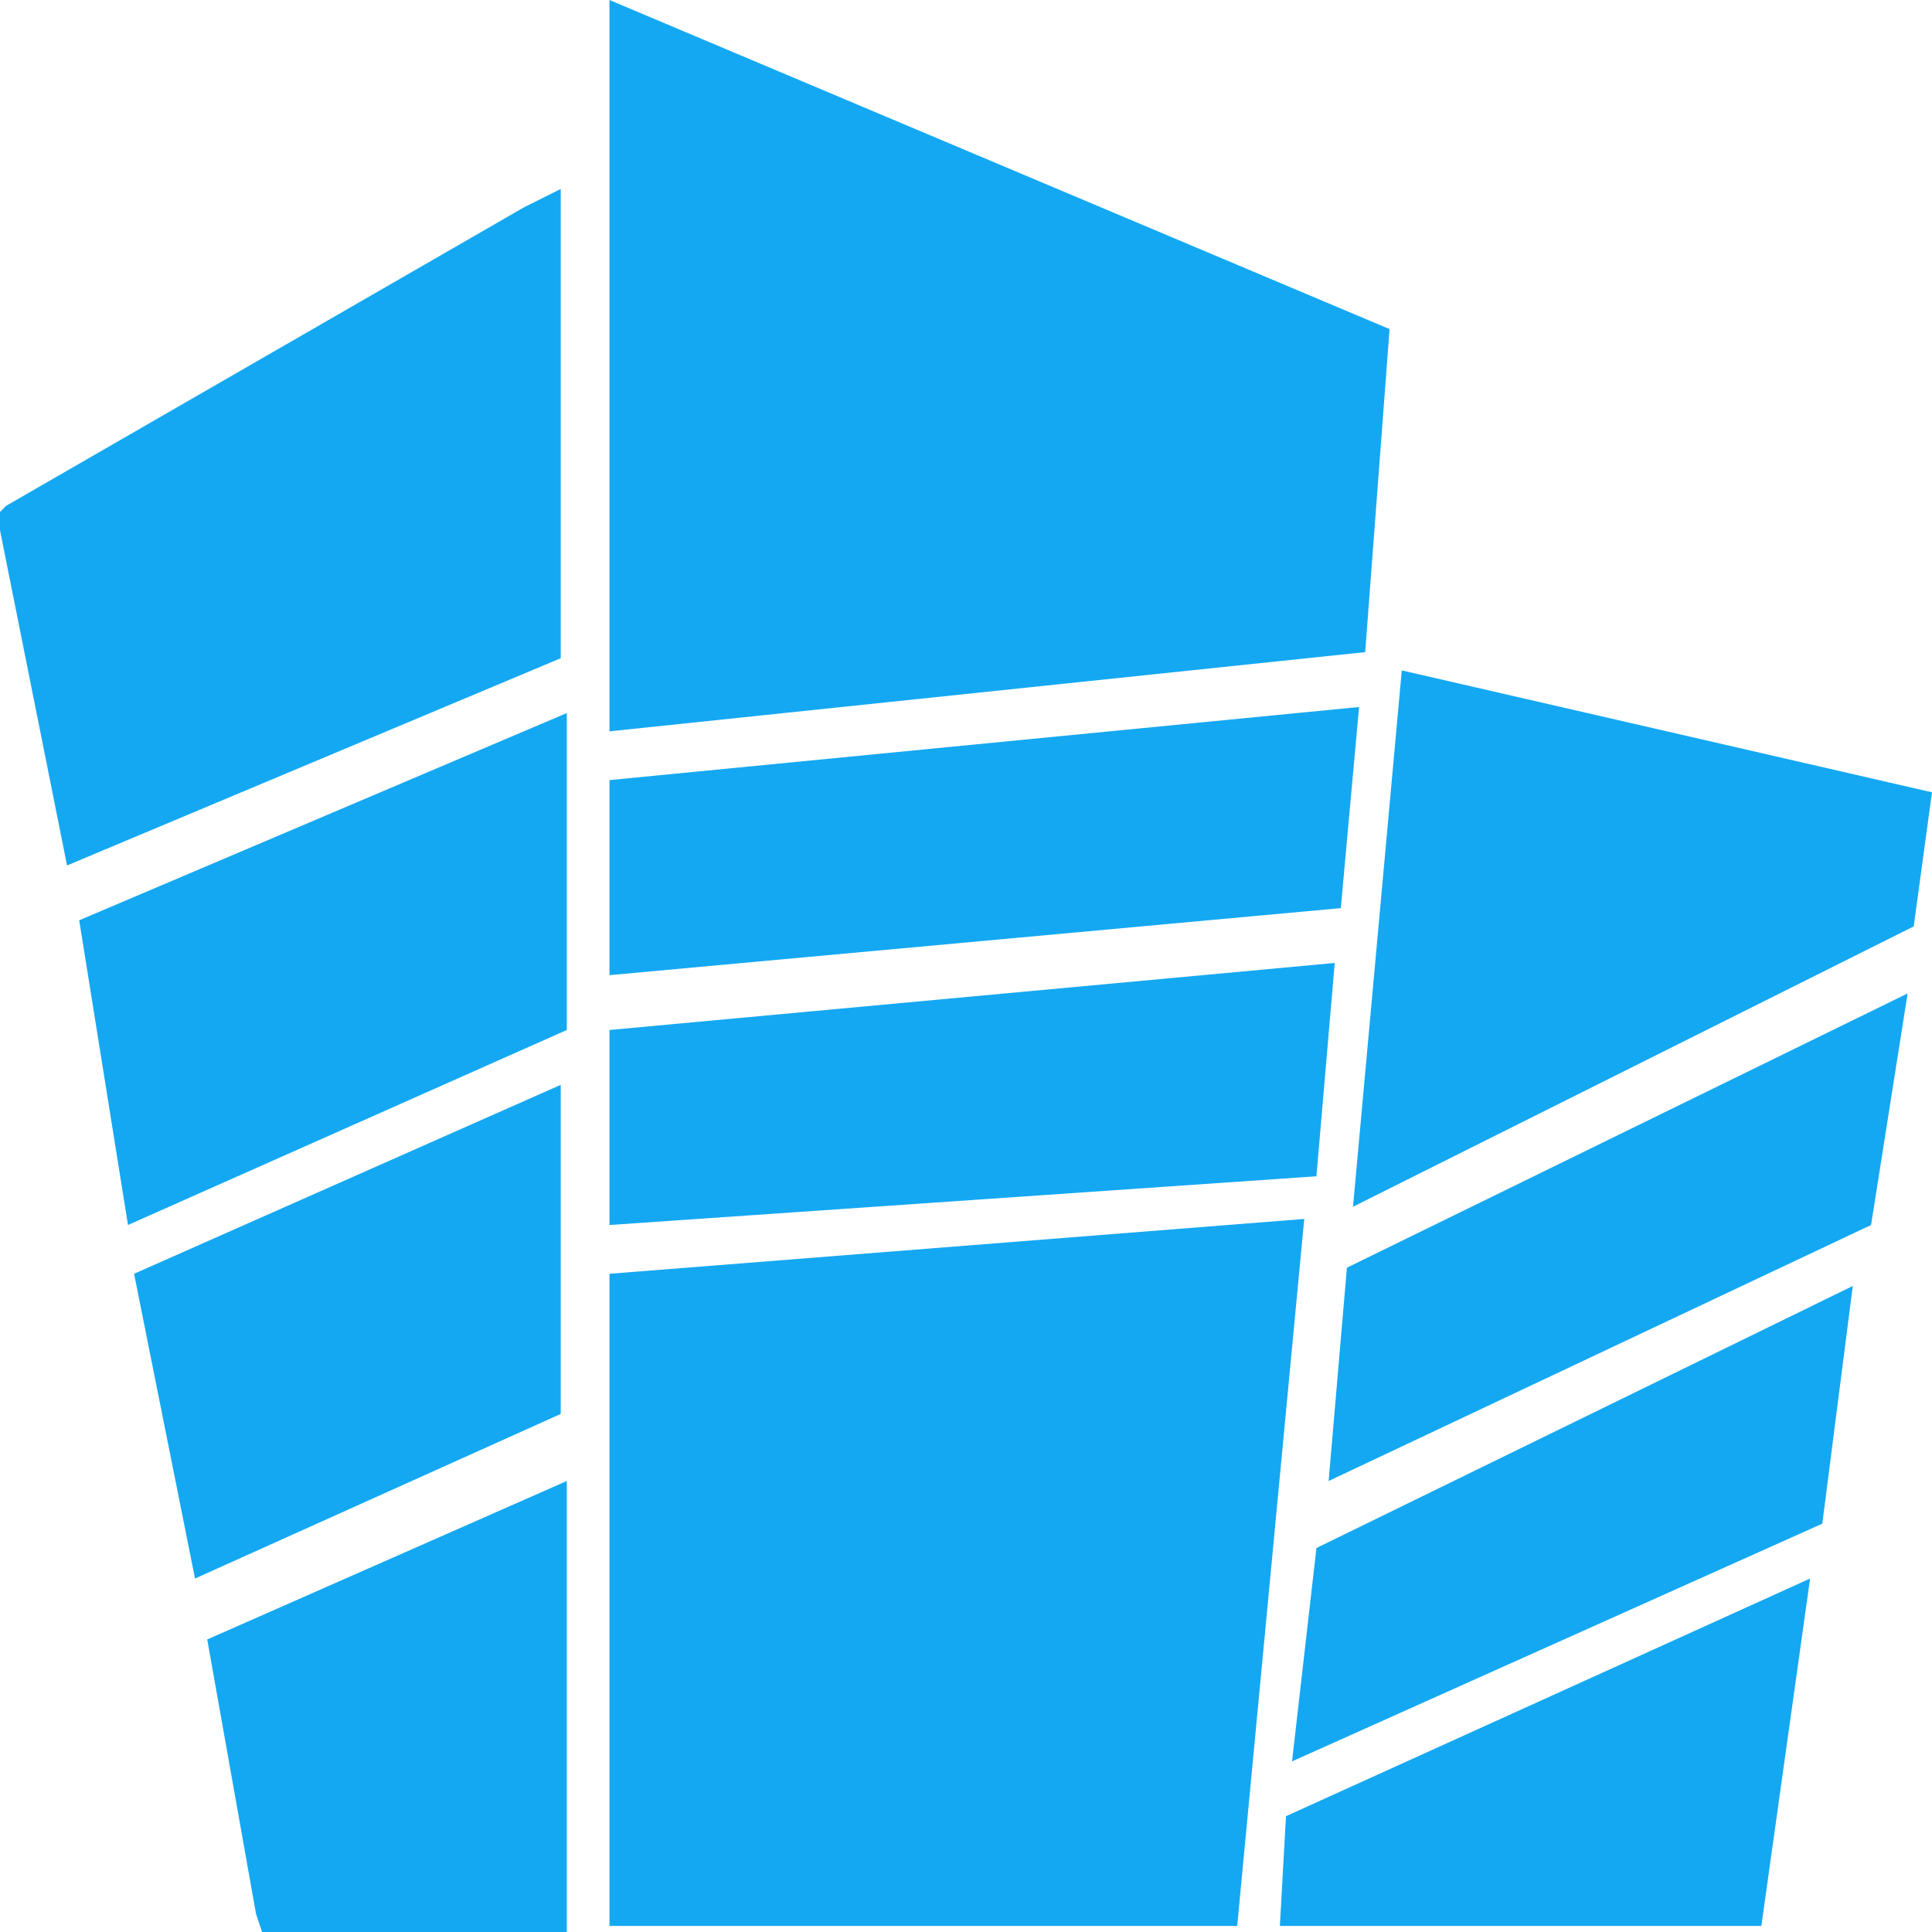 <svg width="50" height="50" viewBox="0 0 50 50" fill="none" xmlns="http://www.w3.org/2000/svg">
<path fill-rule="evenodd" clip-rule="evenodd" d="M6.625 49.527L5.363 42.429L14.669 38.328V49.527V50H14.038H7.256H6.782L6.625 49.527ZM5.047 40.852L3.47 32.965L14.511 28.076V36.593L5.047 40.852ZM3.312 31.703L2.05 23.817L14.669 18.454V26.656L3.312 31.703ZM1.735 22.398L0 13.722V13.249L0.158 13.091L13.565 5.363L14.511 4.89V5.836V17.035L1.735 22.398ZM36.278 17.35L50 20.505L49.527 23.975L35.016 31.23L36.278 17.35ZM49.369 25.71L48.423 31.703L34.385 38.328L34.858 32.808L49.369 25.71ZM47.95 33.281L47.161 39.432L33.438 45.584L34.069 40.063L47.95 33.281ZM46.845 40.852L45.584 49.842H36.593H33.123L33.281 47.003L46.845 40.852ZM15.773 0V18.927L35.331 16.877L35.962 8.517L15.773 0ZM15.773 20.189V25.237L34.7 23.502L35.173 18.297L15.773 20.189ZM15.773 26.656V31.703L34.069 30.442L34.543 24.921L15.773 26.656ZM15.773 32.965V49.842H32.019L33.754 31.546L15.773 32.965Z" fill="#14A8F2"/>
</svg>
